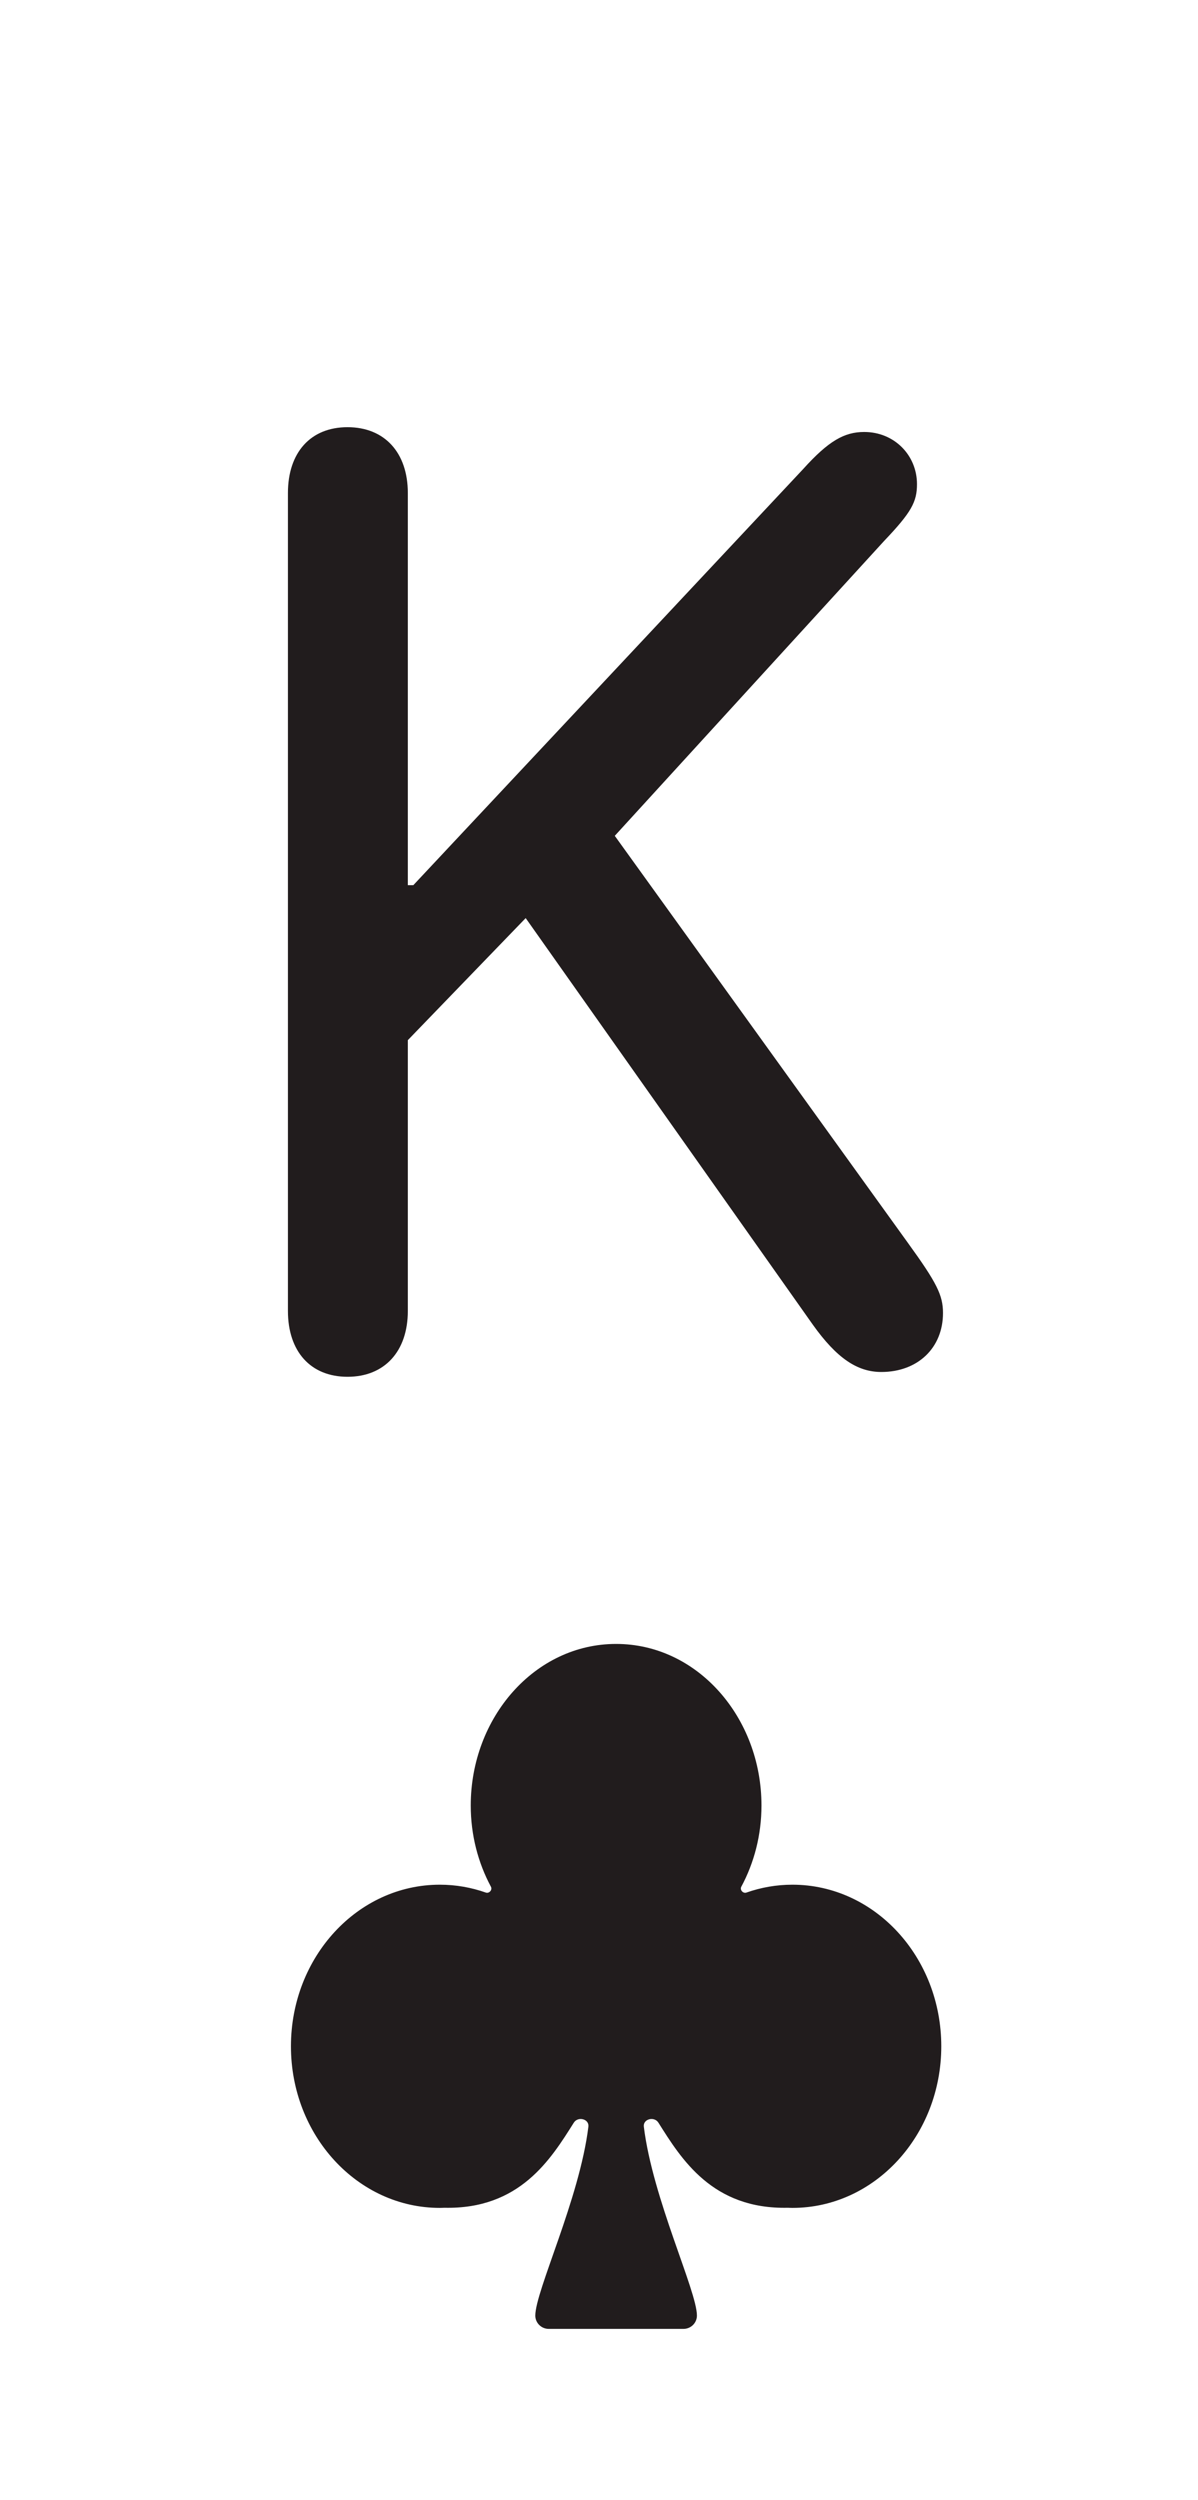 <svg width="35" height="73" viewBox="0 0 35 73" fill="none" xmlns="http://www.w3.org/2000/svg">
<path d="M25.748 40.06C25.048 40.06 24.447 39.66 23.747 38.679L15.358 26.807L11.915 30.371V38.278C11.915 39.459 11.234 40.2 10.153 40.2C9.072 40.2 8.412 39.459 8.412 38.278V14.395C8.412 13.214 9.072 12.473 10.153 12.473C11.234 12.473 11.915 13.214 11.915 14.395V25.846H12.075L23.466 13.694C24.207 12.873 24.668 12.613 25.248 12.613C26.129 12.613 26.79 13.294 26.79 14.135C26.79 14.655 26.629 14.956 25.829 15.796L17.961 24.405L26.529 36.296C27.37 37.458 27.55 37.818 27.55 38.338C27.55 39.359 26.81 40.06 25.748 40.06Z" fill="#211C1D"/>
<path d="M16.032 68C15.815 68 15.639 67.826 15.639 67.612C15.639 66.891 16.932 64.201 17.19 62.096C17.218 61.87 16.886 61.785 16.764 61.979C16.098 63.036 15.19 64.515 12.978 64.463L12.935 64.465C12.907 64.466 12.878 64.467 12.849 64.467C10.447 64.467 8.5 62.354 8.5 59.748C8.5 57.142 10.447 55.03 12.849 55.03C13.318 55.03 13.77 55.111 14.193 55.26C14.291 55.295 14.392 55.181 14.343 55.09C13.968 54.393 13.753 53.582 13.753 52.717C13.753 50.148 15.625 48 18 48C20.375 48 22.247 50.148 22.247 52.717C22.247 53.582 22.032 54.393 21.657 55.09C21.608 55.181 21.709 55.295 21.807 55.26C22.23 55.111 22.682 55.03 23.151 55.03C25.553 55.03 27.5 57.142 27.5 59.748C27.5 62.354 25.553 64.467 23.151 64.467C23.122 64.467 23.093 64.466 23.064 64.465L23.022 64.463C20.81 64.515 19.902 63.036 19.236 61.979C19.114 61.785 18.782 61.87 18.81 62.096C19.068 64.201 20.361 66.891 20.361 67.611C20.361 67.826 20.185 68 19.968 68H16.032Z" fill="#211C1D"/>
</svg>

